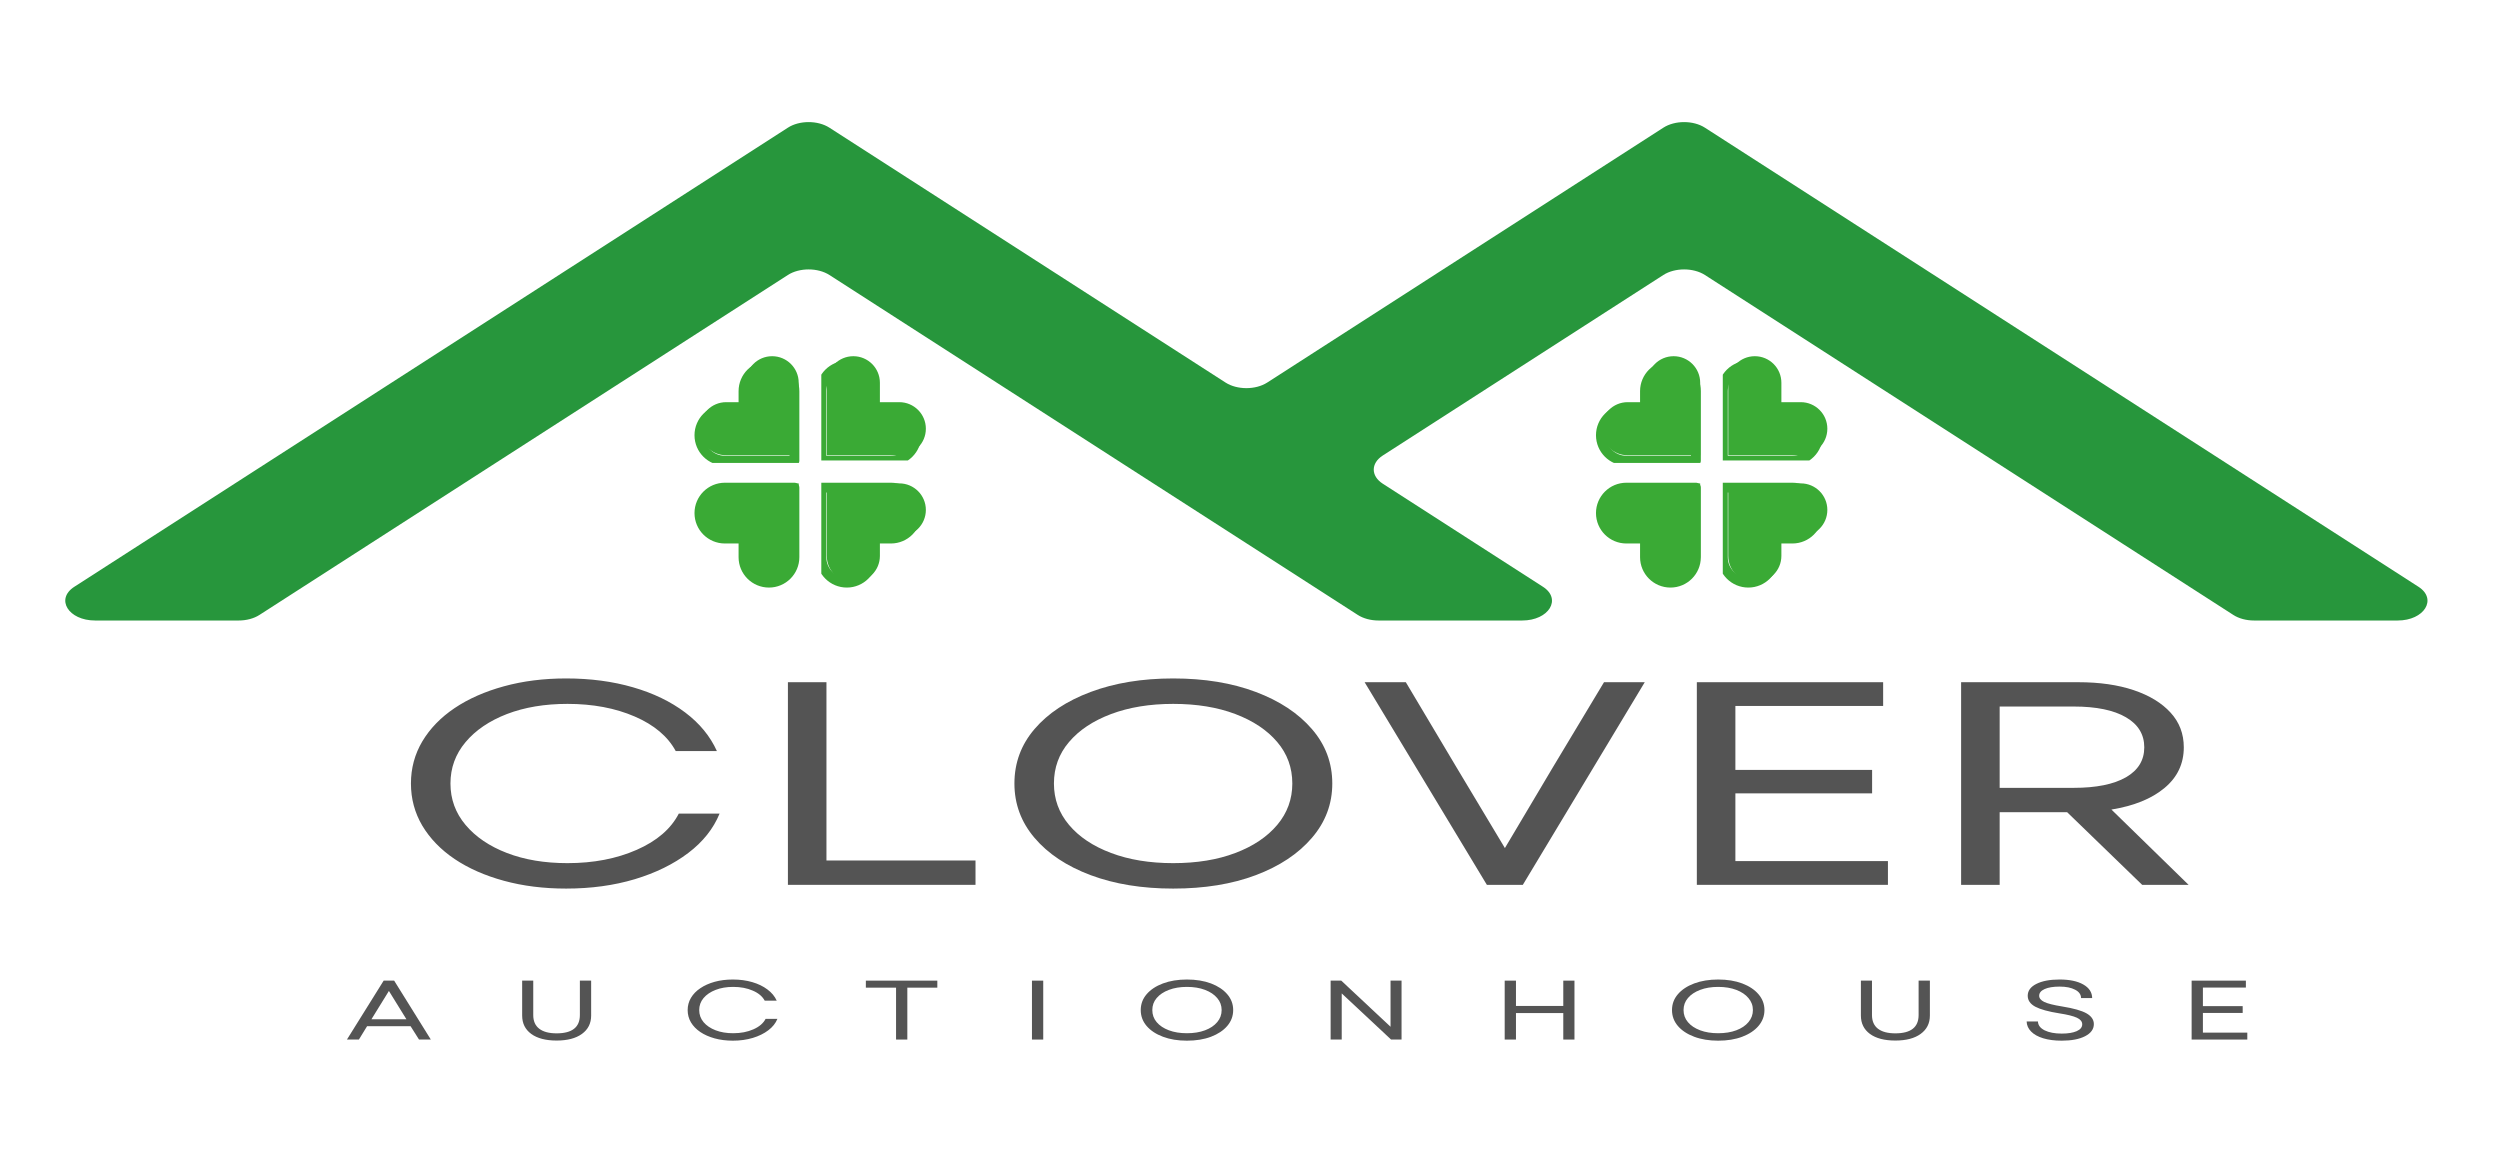 <svg xmlns="http://www.w3.org/2000/svg" xmlns:xlink="http://www.w3.org/1999/xlink" width="432" zoomAndPan="magnify" viewBox="0 0 324 151.5" height="202" preserveAspectRatio="xMidYMid meet" version="1.0"><defs><clipPath id="9ff375c409"><path d="M 106.441 45.5 L 120.656 45.5 L 120.656 59.68 L 106.441 59.68 Z M 106.441 45.5 " clip-rule="nonzero"/></clipPath><clipPath id="b5d66ca6b2"><path d="M 90.004 62 L 104 62 L 104 76 L 90.004 76 Z M 90.004 62 " clip-rule="nonzero"/></clipPath><clipPath id="83f1174976"><path d="M 90.004 61.934 L 104.188 61.934 L 104.188 76.148 L 90.004 76.148 Z M 90.004 61.934 " clip-rule="nonzero"/></clipPath><clipPath id="fb9cd1a224"><path d="M 106.441 61.934 L 120.656 61.934 L 120.656 76.148 L 106.441 76.148 Z M 106.441 61.934 " clip-rule="nonzero"/></clipPath><clipPath id="8033f77b5e"><path d="M 90.004 46 L 104 46 L 104 60 L 90.004 60 Z M 90.004 46 " clip-rule="nonzero"/></clipPath><clipPath id="5354b8cd7f"><path d="M 90.004 45.5 L 105 45.5 L 105 60 L 90.004 60 Z M 90.004 45.5 " clip-rule="nonzero"/></clipPath><clipPath id="c88dd5dea7"><path d="M 223.273 45.5 L 237.488 45.5 L 237.488 59.68 L 223.273 59.68 Z M 223.273 45.5 " clip-rule="nonzero"/></clipPath><clipPath id="a68aefece8"><path d="M 206.84 61.934 L 221.023 61.934 L 221.023 76.148 L 206.84 76.148 Z M 206.84 61.934 " clip-rule="nonzero"/></clipPath><clipPath id="897bf60fd0"><path d="M 223.273 61.934 L 237.488 61.934 L 237.488 76.148 L 223.273 76.148 Z M 223.273 61.934 " clip-rule="nonzero"/></clipPath><clipPath id="ff500d4401"><path d="M 206.84 45.5 L 222 45.5 L 222 60 L 206.84 60 Z M 206.84 45.5 " clip-rule="nonzero"/></clipPath></defs><path fill="#27963c" d="M 220.961 16.551 L 313.43 76.043 C 315.91 77.637 314.195 80.418 310.73 80.418 L 292.129 80.418 C 291.121 80.418 290.156 80.16 289.438 79.695 L 220.961 35.641 C 219.457 34.676 217.066 34.676 215.566 35.641 L 179.207 59.035 C 177.648 60.035 177.648 61.688 179.207 62.688 L 199.961 76.043 C 202.445 77.637 200.734 80.418 197.27 80.418 L 178.664 80.418 C 177.66 80.418 176.691 80.16 175.969 79.695 L 161.527 70.402 L 146.695 60.863 L 107.496 35.641 C 105.992 34.676 103.602 34.676 102.105 35.641 L 33.625 79.695 C 32.906 80.16 31.938 80.418 30.93 80.418 L 12.332 80.418 C 8.863 80.418 7.152 77.637 9.637 76.043 L 102.105 16.551 C 103.602 15.582 105.992 15.582 107.496 16.551 L 158.836 49.582 C 160.336 50.543 162.727 50.543 164.227 49.582 L 215.566 16.551 C 217.066 15.582 219.457 15.582 220.961 16.551 " fill-opacity="1" fill-rule="nonzero"/><path fill="#545454" d="M 73.371 115.16 C 70.457 115.16 67.77 114.824 65.305 114.148 C 62.844 113.477 60.711 112.535 58.91 111.324 C 57.113 110.109 55.723 108.668 54.73 107.008 C 53.746 105.34 53.258 103.52 53.258 101.543 C 53.258 99.566 53.746 97.75 54.73 96.086 C 55.723 94.422 57.113 92.984 58.91 91.773 C 60.711 90.562 62.844 89.621 65.305 88.945 C 67.77 88.266 70.457 87.926 73.371 87.926 C 76.516 87.926 79.406 88.309 82.039 89.074 C 84.668 89.832 86.918 90.922 88.793 92.332 C 90.672 93.746 92.043 95.418 92.91 97.34 L 87.574 97.34 C 86.551 95.441 84.777 93.949 82.258 92.859 C 79.738 91.77 76.836 91.223 73.547 91.223 C 70.59 91.223 67.977 91.664 65.695 92.539 C 63.426 93.418 61.637 94.629 60.336 96.18 C 59.031 97.73 58.379 99.52 58.379 101.543 C 58.379 103.57 59.031 105.359 60.336 106.91 C 61.637 108.457 63.426 109.672 65.695 110.547 C 67.977 111.426 70.59 111.863 73.547 111.863 C 76.91 111.863 79.902 111.289 82.52 110.137 C 85.137 108.988 86.953 107.422 87.973 105.441 L 93.258 105.441 C 92.457 107.398 91.105 109.102 89.195 110.547 C 87.285 111.996 84.973 113.129 82.266 113.945 C 79.559 114.754 76.594 115.16 73.371 115.16 Z M 73.371 115.16 " fill-opacity="1" fill-rule="nonzero"/><path fill="#545454" d="M 102.113 114.676 L 102.113 88.414 L 107.109 88.414 L 107.109 111.52 L 126.426 111.52 L 126.426 114.676 Z M 102.113 114.676 " fill-opacity="1" fill-rule="nonzero"/><path fill="#545454" d="M 152.043 115.16 C 148.02 115.16 144.461 114.582 141.352 113.422 C 138.25 112.258 135.828 110.648 134.082 108.594 C 132.336 106.543 131.469 104.195 131.469 101.543 C 131.469 98.867 132.336 96.512 134.082 94.477 C 135.828 92.438 138.25 90.836 141.352 89.676 C 144.461 88.512 148.02 87.926 152.043 87.926 C 156.094 87.926 159.66 88.512 162.746 89.676 C 165.832 90.836 168.258 92.438 170.016 94.477 C 171.781 96.512 172.664 98.867 172.664 101.543 C 172.664 104.195 171.781 106.543 170.016 108.594 C 168.258 110.648 165.832 112.258 162.746 113.422 C 159.66 114.582 156.094 115.16 152.043 115.16 Z M 136.59 101.543 C 136.59 103.57 137.238 105.359 138.547 106.91 C 139.848 108.457 141.668 109.672 144 110.547 C 146.328 111.426 149.012 111.863 152.043 111.863 C 155.105 111.863 157.789 111.426 160.098 110.547 C 162.414 109.672 164.223 108.457 165.527 106.91 C 166.832 105.359 167.484 103.57 167.484 101.543 C 167.484 99.492 166.832 97.699 165.527 96.164 C 164.223 94.625 162.414 93.418 160.098 92.539 C 157.789 91.664 155.105 91.223 152.043 91.223 C 149.012 91.223 146.328 91.664 144 92.539 C 141.668 93.418 139.848 94.625 138.547 96.164 C 137.238 97.699 136.59 99.492 136.59 101.543 Z M 136.59 101.543 " fill-opacity="1" fill-rule="nonzero"/><path fill="#545454" d="M 192.699 114.676 L 176.855 88.414 L 182.195 88.414 L 188.785 99.484 L 195.035 109.91 L 201.227 99.484 L 207.879 88.414 L 213.16 88.414 L 197.359 114.676 Z M 192.699 114.676 " fill-opacity="1" fill-rule="nonzero"/><path fill="#545454" d="M 219.91 114.676 L 219.91 88.414 L 244.055 88.414 L 244.055 91.492 L 224.906 91.492 L 224.906 99.781 L 242.625 99.781 L 242.625 102.82 L 224.906 102.82 L 224.906 111.598 L 244.676 111.598 L 244.676 114.676 Z M 219.91 114.676 " fill-opacity="1" fill-rule="nonzero"/><path fill="#545454" d="M 254.16 114.676 L 254.16 88.414 L 269.328 88.414 C 272.09 88.414 274.488 88.758 276.531 89.445 C 278.578 90.137 280.168 91.105 281.305 92.355 C 282.449 93.602 283.02 95.102 283.02 96.855 C 283.02 98.984 282.184 100.742 280.512 102.129 C 278.848 103.516 276.555 104.445 273.641 104.918 L 283.641 114.676 L 277.625 114.676 L 267.898 105.258 L 259.156 105.258 L 259.156 114.676 Z M 259.156 102.105 L 268.75 102.105 C 271.676 102.105 273.93 101.648 275.52 100.738 C 277.105 99.824 277.898 98.531 277.898 96.855 C 277.898 95.18 277.105 93.879 275.52 92.957 C 273.93 92.031 271.676 91.566 268.75 91.566 L 259.156 91.566 Z M 259.156 102.105 " fill-opacity="1" fill-rule="nonzero"/><path fill="#545454" d="M 44.961 134.727 L 49.723 127.09 L 51.082 127.09 L 55.836 134.727 L 54.305 134.727 L 53.211 132.996 L 47.574 132.996 L 46.512 134.727 Z M 48.137 132.098 L 52.672 132.098 L 50.402 128.426 Z M 48.137 132.098 " fill-opacity="1" fill-rule="nonzero"/><path fill="#545454" d="M 72.137 134.855 C 70.734 134.855 69.637 134.57 68.848 133.996 C 68.062 133.418 67.672 132.629 67.672 131.617 L 67.672 127.09 L 69.109 127.09 L 69.109 131.551 C 69.109 132.332 69.367 132.922 69.883 133.32 C 70.402 133.723 71.152 133.922 72.137 133.922 C 74.145 133.922 75.152 133.133 75.152 131.551 L 75.152 127.09 L 76.613 127.09 L 76.613 131.617 C 76.613 132.629 76.215 133.418 75.418 133.996 C 74.625 134.57 73.531 134.855 72.137 134.855 Z M 72.137 134.855 " fill-opacity="1" fill-rule="nonzero"/><path fill="#545454" d="M 94.98 134.871 C 94.125 134.871 93.34 134.773 92.617 134.574 C 91.906 134.375 91.289 134.105 90.766 133.754 C 90.242 133.398 89.836 132.984 89.547 132.5 C 89.262 132.016 89.121 131.48 89.121 130.906 C 89.121 130.332 89.262 129.805 89.547 129.324 C 89.836 128.836 90.242 128.418 90.766 128.07 C 91.289 127.715 91.906 127.441 92.617 127.242 C 93.34 127.043 94.125 126.945 94.98 126.945 C 95.891 126.945 96.727 127.059 97.488 127.281 C 98.254 127.504 98.906 127.82 99.453 128.23 C 100.008 128.641 100.41 129.125 100.664 129.688 L 99.109 129.688 C 98.809 129.133 98.293 128.695 97.555 128.383 C 96.824 128.062 95.984 127.902 95.023 127.902 C 94.164 127.902 93.406 128.031 92.746 128.289 C 92.086 128.543 91.562 128.898 91.18 129.348 C 90.805 129.797 90.617 130.316 90.617 130.906 C 90.617 131.496 90.805 132.02 91.18 132.469 C 91.562 132.922 92.086 133.273 92.746 133.527 C 93.406 133.781 94.164 133.906 95.023 133.906 C 96.004 133.906 96.879 133.738 97.637 133.402 C 98.395 133.07 98.926 132.617 99.223 132.043 L 100.754 132.043 C 100.523 132.613 100.129 133.105 99.57 133.527 C 99.016 133.949 98.344 134.277 97.555 134.516 C 96.773 134.75 95.914 134.871 94.98 134.871 Z M 94.98 134.871 " fill-opacity="1" fill-rule="nonzero"/><path fill="#545454" d="M 116.129 134.727 L 116.129 128 L 112.215 128 L 112.215 127.09 L 121.477 127.09 L 121.477 128 L 117.59 128 L 117.59 134.727 Z M 116.129 134.727 " fill-opacity="1" fill-rule="nonzero"/><path fill="#545454" d="M 133.742 127.09 L 135.203 127.09 L 135.203 134.727 L 133.742 134.727 Z M 133.742 127.09 " fill-opacity="1" fill-rule="nonzero"/><path fill="#545454" d="M 153.824 134.871 C 152.656 134.871 151.621 134.703 150.719 134.363 C 149.812 134.023 149.109 133.555 148.602 132.965 C 148.094 132.367 147.84 131.68 147.84 130.906 C 147.84 130.129 148.094 129.445 148.602 128.852 C 149.109 128.262 149.812 127.793 150.719 127.453 C 151.621 127.117 152.656 126.945 153.824 126.945 C 155.004 126.945 156.047 127.117 156.945 127.453 C 157.84 127.793 158.543 128.262 159.051 128.852 C 159.562 129.445 159.82 130.129 159.82 130.906 C 159.82 131.68 159.562 132.367 159.051 132.965 C 158.543 133.555 157.84 134.023 156.945 134.363 C 156.047 134.703 155.004 134.871 153.824 134.871 Z M 149.34 130.906 C 149.34 131.496 149.523 132.02 149.902 132.469 C 150.285 132.922 150.812 133.273 151.488 133.527 C 152.164 133.781 152.941 133.906 153.824 133.906 C 154.715 133.906 155.496 133.781 156.172 133.527 C 156.848 133.273 157.371 132.922 157.75 132.469 C 158.133 132.02 158.324 131.496 158.324 130.906 C 158.324 130.312 158.133 129.793 157.75 129.348 C 157.371 128.898 156.848 128.543 156.172 128.289 C 155.496 128.031 154.715 127.902 153.824 127.902 C 152.941 127.902 152.164 128.031 151.488 128.289 C 150.812 128.543 150.285 128.898 149.902 129.348 C 149.523 129.793 149.34 130.312 149.34 130.906 Z M 149.34 130.906 " fill-opacity="1" fill-rule="nonzero"/><path fill="#545454" d="M 172.449 134.727 L 172.449 127.09 L 173.828 127.09 L 180.215 133.07 L 180.215 127.09 L 181.641 127.09 L 181.641 134.727 L 180.285 134.727 L 173.887 128.746 L 173.887 134.727 Z M 172.449 134.727 " fill-opacity="1" fill-rule="nonzero"/><path fill="#545454" d="M 202.602 134.727 L 202.602 131.293 L 196.469 131.293 L 196.469 134.727 L 195.008 134.727 L 195.008 127.09 L 196.469 127.09 L 196.469 130.371 L 202.602 130.371 L 202.602 127.09 L 204.051 127.09 L 204.051 134.727 Z M 202.602 134.727 " fill-opacity="1" fill-rule="nonzero"/><path fill="#545454" d="M 222.676 134.871 C 221.508 134.871 220.473 134.703 219.57 134.363 C 218.664 134.023 217.957 133.555 217.453 132.965 C 216.945 132.367 216.691 131.68 216.691 130.906 C 216.691 130.129 216.945 129.445 217.453 128.852 C 217.957 128.262 218.664 127.793 219.57 127.453 C 220.473 127.117 221.508 126.945 222.676 126.945 C 223.855 126.945 224.895 127.117 225.793 127.453 C 226.691 127.793 227.395 128.262 227.898 128.852 C 228.41 129.445 228.672 130.129 228.672 130.906 C 228.672 131.68 228.41 132.367 227.898 132.965 C 227.395 133.555 226.691 134.023 225.793 134.363 C 224.895 134.703 223.855 134.871 222.676 134.871 Z M 218.188 130.906 C 218.188 131.496 218.375 132.02 218.754 132.469 C 219.133 132.922 219.664 133.273 220.34 133.527 C 221.012 133.781 221.793 133.906 222.676 133.906 C 223.566 133.906 224.348 133.781 225.023 133.527 C 225.695 133.273 226.223 132.922 226.598 132.469 C 226.98 132.02 227.176 131.496 227.176 130.906 C 227.176 130.312 226.98 129.793 226.598 129.348 C 226.223 128.898 225.695 128.543 225.023 128.289 C 224.348 128.031 223.566 127.902 222.676 127.902 C 221.793 127.902 221.012 128.031 220.34 128.289 C 219.664 128.543 219.133 128.898 218.754 129.348 C 218.375 129.793 218.188 130.312 218.188 130.906 Z M 218.188 130.906 " fill-opacity="1" fill-rule="nonzero"/><path fill="#545454" d="M 245.637 134.855 C 244.23 134.855 243.133 134.57 242.344 133.996 C 241.562 133.418 241.172 132.629 241.172 131.617 L 241.172 127.09 L 242.609 127.09 L 242.609 131.551 C 242.609 132.332 242.867 132.922 243.379 133.32 C 243.902 133.723 244.652 133.922 245.637 133.922 C 247.645 133.922 248.652 133.133 248.652 131.551 L 248.652 127.09 L 250.113 127.09 L 250.113 131.617 C 250.113 132.629 249.711 133.418 248.914 133.996 C 248.125 134.57 247.031 134.855 245.637 134.855 Z M 245.637 134.855 " fill-opacity="1" fill-rule="nonzero"/><path fill="#545454" d="M 267.199 134.871 C 266.27 134.871 265.469 134.766 264.793 134.559 C 264.117 134.352 263.598 134.062 263.23 133.684 C 262.859 133.312 262.668 132.875 262.652 132.379 L 264.117 132.379 C 264.129 132.863 264.422 133.25 264.988 133.535 C 265.555 133.812 266.293 133.953 267.199 133.953 C 268.012 133.953 268.656 133.848 269.133 133.641 C 269.617 133.426 269.855 133.133 269.855 132.75 C 269.855 132.398 269.629 132.113 269.168 131.898 C 268.707 131.684 267.949 131.492 266.898 131.332 C 265.48 131.109 264.441 130.82 263.781 130.473 C 263.121 130.117 262.793 129.645 262.793 129.051 C 262.793 128.402 263.164 127.891 263.91 127.516 C 264.652 127.137 265.656 126.945 266.922 126.945 C 268.219 126.945 269.242 127.16 269.996 127.59 C 270.754 128.023 271.137 128.609 271.145 129.348 L 269.707 129.348 C 269.699 128.891 269.445 128.531 268.938 128.27 C 268.438 128 267.766 127.863 266.922 127.863 C 266.094 127.863 265.445 127.973 264.977 128.184 C 264.508 128.398 264.277 128.684 264.277 129.051 C 264.277 129.367 264.488 129.633 264.922 129.848 C 265.359 130.062 266.141 130.258 267.27 130.441 C 268.742 130.68 269.793 130.977 270.422 131.336 C 271.047 131.699 271.363 132.16 271.363 132.719 C 271.363 133.379 270.984 133.902 270.227 134.293 C 269.473 134.68 268.465 134.871 267.199 134.871 Z M 267.199 134.871 " fill-opacity="1" fill-rule="nonzero"/><path fill="#545454" d="M 284.035 134.727 L 284.035 127.09 L 291.066 127.09 L 291.066 127.988 L 285.496 127.988 L 285.496 130.395 L 290.652 130.395 L 290.652 131.277 L 285.496 131.277 L 285.496 133.828 L 291.25 133.828 L 291.25 134.727 Z M 284.035 134.727 " fill-opacity="1" fill-rule="nonzero"/><path fill="#3aaa35" d="M 110.594 46.164 C 108.691 46.164 107.152 47.707 107.152 49.605 L 107.152 59.004 L 116.551 59.004 C 118.449 59.004 119.992 57.465 119.992 55.562 C 119.992 53.664 118.449 52.121 116.551 52.121 L 114.035 52.121 L 114.035 49.605 C 114.035 47.707 112.492 46.164 110.594 46.164 " fill-opacity="1" fill-rule="nonzero"/><g clip-path="url(#9ff375c409)"><path stroke-linecap="butt" transform="matrix(0.008, 0, 0, -0.008, 90.006, 76.15)" fill="none" stroke-linejoin="round" d="M 2467.985 3594.562 C 2239.943 3594.562 2055.45 3409.601 2055.45 3182.027 L 2055.45 2055.399 L 3182.078 2055.399 C 3409.651 2055.399 3594.613 2239.893 3594.613 2467.934 C 3594.613 2695.507 3409.651 2880.469 3182.078 2880.469 L 2880.52 2880.469 L 2880.52 3182.027 C 2880.52 3409.601 2695.558 3594.562 2467.985 3594.562 Z M 2467.985 3594.562 " stroke="#3aaa35" stroke-width="159.479" stroke-opacity="1" stroke-miterlimit="10"/></g><g clip-path="url(#b5d66ca6b2)"><path fill="#3aaa35" d="M 100.07 75.484 C 101.969 75.484 103.512 73.945 103.512 72.043 L 103.512 62.645 L 94.113 62.645 C 92.211 62.645 90.672 64.188 90.672 66.086 C 90.672 67.988 92.211 69.527 94.113 69.527 L 96.629 69.527 L 96.629 72.043 C 96.629 73.945 98.168 75.484 100.07 75.484 " fill-opacity="1" fill-rule="nonzero"/></g><g clip-path="url(#83f1174976)"><path stroke-linecap="butt" transform="matrix(0.008, 0, 0, -0.008, 90.006, 76.15)" fill="none" stroke-linejoin="round" d="M 1206.498 79.819 C 1434.072 79.819 1619.033 264.313 1619.033 492.354 L 1619.033 1618.983 L 492.405 1618.983 C 264.364 1618.983 79.87 1434.021 79.87 1206.448 C 79.87 978.406 264.364 793.913 492.405 793.913 L 793.963 793.913 L 793.963 492.354 C 793.963 264.313 978.457 79.819 1206.498 79.819 Z M 1206.498 79.819 " stroke="#3aaa35" stroke-width="159.479" stroke-opacity="1" stroke-miterlimit="10"/></g><path fill="#3aaa35" d="M 119.992 66.086 C 119.992 64.188 118.449 62.645 116.551 62.645 L 107.152 62.645 L 107.152 72.043 C 107.152 73.945 108.691 75.484 110.594 75.484 C 112.492 75.484 114.035 73.945 114.035 72.043 L 114.035 69.527 L 116.551 69.527 C 118.449 69.527 119.992 67.988 119.992 66.086 " fill-opacity="1" fill-rule="nonzero"/><g clip-path="url(#fb9cd1a224)"><path stroke-linecap="butt" transform="matrix(0.008, 0, 0, -0.008, 90.006, 76.15)" fill="none" stroke-linejoin="round" d="M 3594.613 1206.448 C 3594.613 1434.021 3409.651 1618.983 3182.078 1618.983 L 2055.45 1618.983 L 2055.45 492.354 C 2055.45 264.313 2239.943 79.819 2467.985 79.819 C 2695.558 79.819 2880.52 264.313 2880.52 492.354 L 2880.52 793.913 L 3182.078 793.913 C 3409.651 793.913 3594.613 978.406 3594.613 1206.448 Z M 3594.613 1206.448 " stroke="#3aaa35" stroke-width="159.479" stroke-opacity="1" stroke-miterlimit="10"/></g><g clip-path="url(#8033f77b5e)"><path fill="#3aaa35" d="M 90.672 55.562 C 90.672 57.465 92.211 59.004 94.113 59.004 L 103.512 59.004 L 103.512 49.605 C 103.512 47.707 101.969 46.164 100.07 46.164 C 98.168 46.164 96.629 47.707 96.629 49.605 L 96.629 52.121 L 94.113 52.121 C 92.211 52.121 90.672 53.664 90.672 55.562 " fill-opacity="1" fill-rule="nonzero"/></g><g clip-path="url(#5354b8cd7f)"><path stroke-linecap="butt" transform="matrix(0.008, 0, 0, -0.008, 90.006, 76.15)" fill="none" stroke-linejoin="round" d="M 79.87 2467.934 C 79.87 2239.893 264.364 2055.399 492.405 2055.399 L 1619.033 2055.399 L 1619.033 3182.027 C 1619.033 3409.601 1434.072 3594.562 1206.498 3594.562 C 978.457 3594.562 793.963 3409.601 793.963 3182.027 L 793.963 2880.469 L 492.405 2880.469 C 264.364 2880.469 79.87 2695.507 79.87 2467.934 Z M 79.87 2467.934 " stroke="#3aaa35" stroke-width="159.479" stroke-opacity="1" stroke-miterlimit="10"/></g><path fill="#3aaa35" d="M 227.426 46.164 C 225.527 46.164 223.984 47.707 223.984 49.605 L 223.984 59.004 L 233.383 59.004 C 235.285 59.004 236.824 57.465 236.824 55.562 C 236.824 53.664 235.285 52.121 233.383 52.121 L 230.867 52.121 L 230.867 49.605 C 230.867 47.707 229.328 46.164 227.426 46.164 " fill-opacity="1" fill-rule="nonzero"/><g clip-path="url(#c88dd5dea7)"><path stroke-linecap="butt" transform="matrix(0.008, 0, 0, -0.008, 206.84, 76.15)" fill="none" stroke-linejoin="round" d="M 2467.704 3594.562 C 2240.131 3594.562 2055.169 3409.601 2055.169 3182.027 L 2055.169 2055.399 L 3181.797 2055.399 C 3409.839 2055.399 3594.332 2239.893 3594.332 2467.934 C 3594.332 2695.507 3409.839 2880.469 3181.797 2880.469 L 2880.239 2880.469 L 2880.239 3182.027 C 2880.239 3409.601 2695.746 3594.562 2467.704 3594.562 Z M 2467.704 3594.562 " stroke="#3aaa35" stroke-width="159.479" stroke-opacity="1" stroke-miterlimit="10"/></g><path fill="#3aaa35" d="M 216.902 75.484 C 218.805 75.484 220.344 73.945 220.344 72.043 L 220.344 62.645 L 210.945 62.645 C 209.047 62.645 207.504 64.188 207.504 66.086 C 207.504 67.988 209.047 69.527 210.945 69.527 L 213.461 69.527 L 213.461 72.043 C 213.461 73.945 215.004 75.484 216.902 75.484 " fill-opacity="1" fill-rule="nonzero"/><g clip-path="url(#a68aefece8)"><path stroke-linecap="butt" transform="matrix(0.008, 0, 0, -0.008, 206.84, 76.15)" fill="none" stroke-linejoin="round" d="M 1206.218 79.819 C 1434.259 79.819 1618.753 264.313 1618.753 492.354 L 1618.753 1618.983 L 492.125 1618.983 C 264.551 1618.983 79.589 1434.021 79.589 1206.448 C 79.589 978.406 264.551 793.913 492.125 793.913 L 793.683 793.913 L 793.683 492.354 C 793.683 264.313 978.644 79.819 1206.218 79.819 Z M 1206.218 79.819 " stroke="#3aaa35" stroke-width="159.479" stroke-opacity="1" stroke-miterlimit="10"/></g><path fill="#3aaa35" d="M 236.824 66.086 C 236.824 64.188 235.285 62.645 233.383 62.645 L 223.984 62.645 L 223.984 72.043 C 223.984 73.945 225.527 75.484 227.426 75.484 C 229.328 75.484 230.867 73.945 230.867 72.043 L 230.867 69.527 L 233.383 69.527 C 235.285 69.527 236.824 67.988 236.824 66.086 " fill-opacity="1" fill-rule="nonzero"/><g clip-path="url(#897bf60fd0)"><path stroke-linecap="butt" transform="matrix(0.008, 0, 0, -0.008, 206.84, 76.15)" fill="none" stroke-linejoin="round" d="M 3594.332 1206.448 C 3594.332 1434.021 3409.839 1618.983 3181.797 1618.983 L 2055.169 1618.983 L 2055.169 492.354 C 2055.169 264.313 2240.131 79.819 2467.704 79.819 C 2695.746 79.819 2880.239 264.313 2880.239 492.354 L 2880.239 793.913 L 3181.797 793.913 C 3409.839 793.913 3594.332 978.406 3594.332 1206.448 Z M 3594.332 1206.448 " stroke="#3aaa35" stroke-width="159.479" stroke-opacity="1" stroke-miterlimit="10"/></g><path fill="#3aaa35" d="M 207.504 55.562 C 207.504 57.465 209.047 59.004 210.945 59.004 L 220.344 59.004 L 220.344 49.605 C 220.344 47.707 218.805 46.164 216.902 46.164 C 215.004 46.164 213.461 47.707 213.461 49.605 L 213.461 52.121 L 210.945 52.121 C 209.047 52.121 207.504 53.664 207.504 55.562 " fill-opacity="1" fill-rule="nonzero"/><g clip-path="url(#ff500d4401)"><path stroke-linecap="butt" transform="matrix(0.008, 0, 0, -0.008, 206.84, 76.15)" fill="none" stroke-linejoin="round" d="M 79.589 2467.934 C 79.589 2239.893 264.551 2055.399 492.125 2055.399 L 1618.753 2055.399 L 1618.753 3182.027 C 1618.753 3409.601 1434.259 3594.562 1206.218 3594.562 C 978.644 3594.562 793.683 3409.601 793.683 3182.027 L 793.683 2880.469 L 492.125 2880.469 C 264.551 2880.469 79.589 2695.507 79.589 2467.934 Z M 79.589 2467.934 " stroke="#3aaa35" stroke-width="159.479" stroke-opacity="1" stroke-miterlimit="10"/></g></svg>